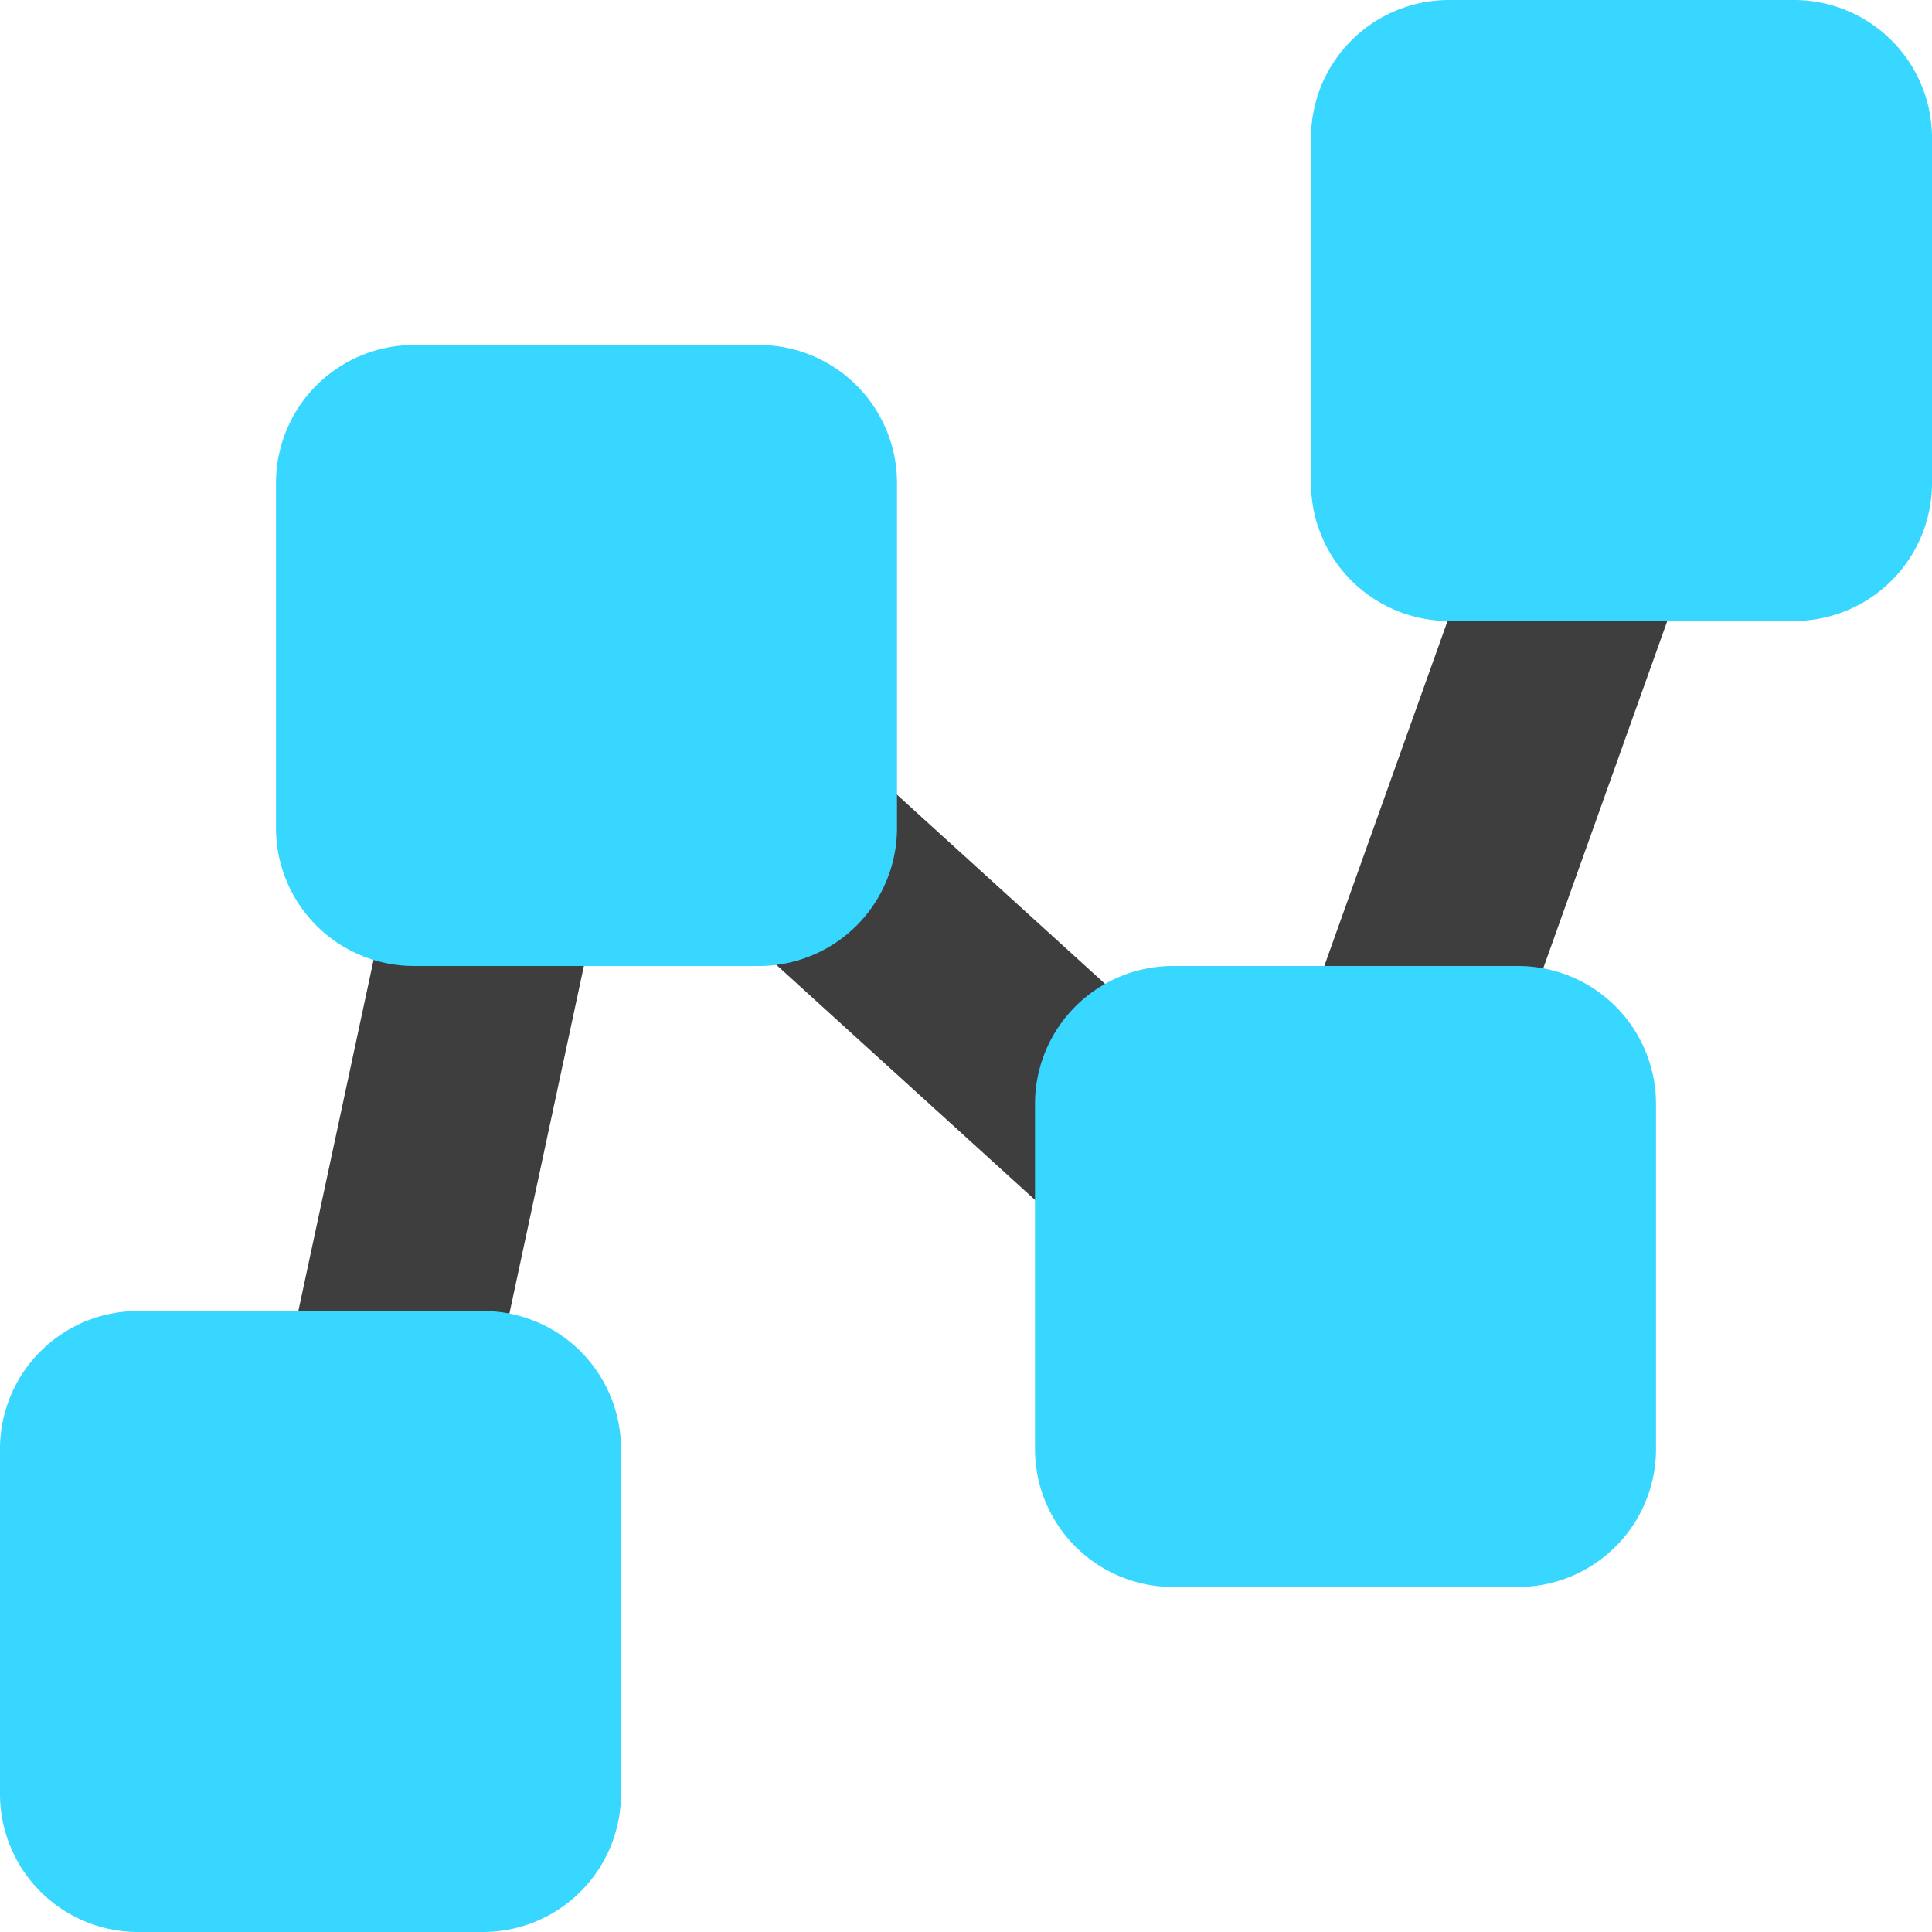 <svg xmlns="http://www.w3.org/2000/svg" fill="none" viewBox="0 0 14 14"><g id="hierarchy-13--node-organization-links-structure-link-nodes-network-hierarchy"><path id="Vector 2485 (Stroke)" fill="#3e3e3e" fill-rule="evenodd" d="M12.252 1.794a.75.75 0 0 1 .454.958l-2.5 7a.75.75 0 0 1-1.21.303L4.46 5.932l-1.227 5.725a.75.75 0 0 1-1.466-.314l1.5-7a.75.75 0 0 1 1.238-.398l4.667 4.243 2.122-5.94a.75.75 0 0 1 .958-.454Z" clip-rule="evenodd"></path><path id="Union" fill="#37d7ff" fill-rule="evenodd" d="M10.5 0H13a1 1 0 0 1 1 1v2.5a1 1 0 0 1-1 1h-2.5a1 1 0 0 1-1-1V1a1 1 0 0 1 1-1ZM3 2.5h2.5a1 1 0 0 1 1 1V6a1 1 0 0 1-1 1H3a1 1 0 0 1-1-1V3.5a1 1 0 0 1 1-1Zm-2 7h2.5a1 1 0 0 1 1 1V13a1 1 0 0 1-1 1H1a1 1 0 0 1-1-1v-2.5a1 1 0 0 1 1-1ZM11 7H8.5a1 1 0 0 0-1 1v2.5a1 1 0 0 0 1 1H11a1 1 0 0 0 1-1V8a1 1 0 0 0-1-1Z" clip-rule="evenodd"></path></g></svg>